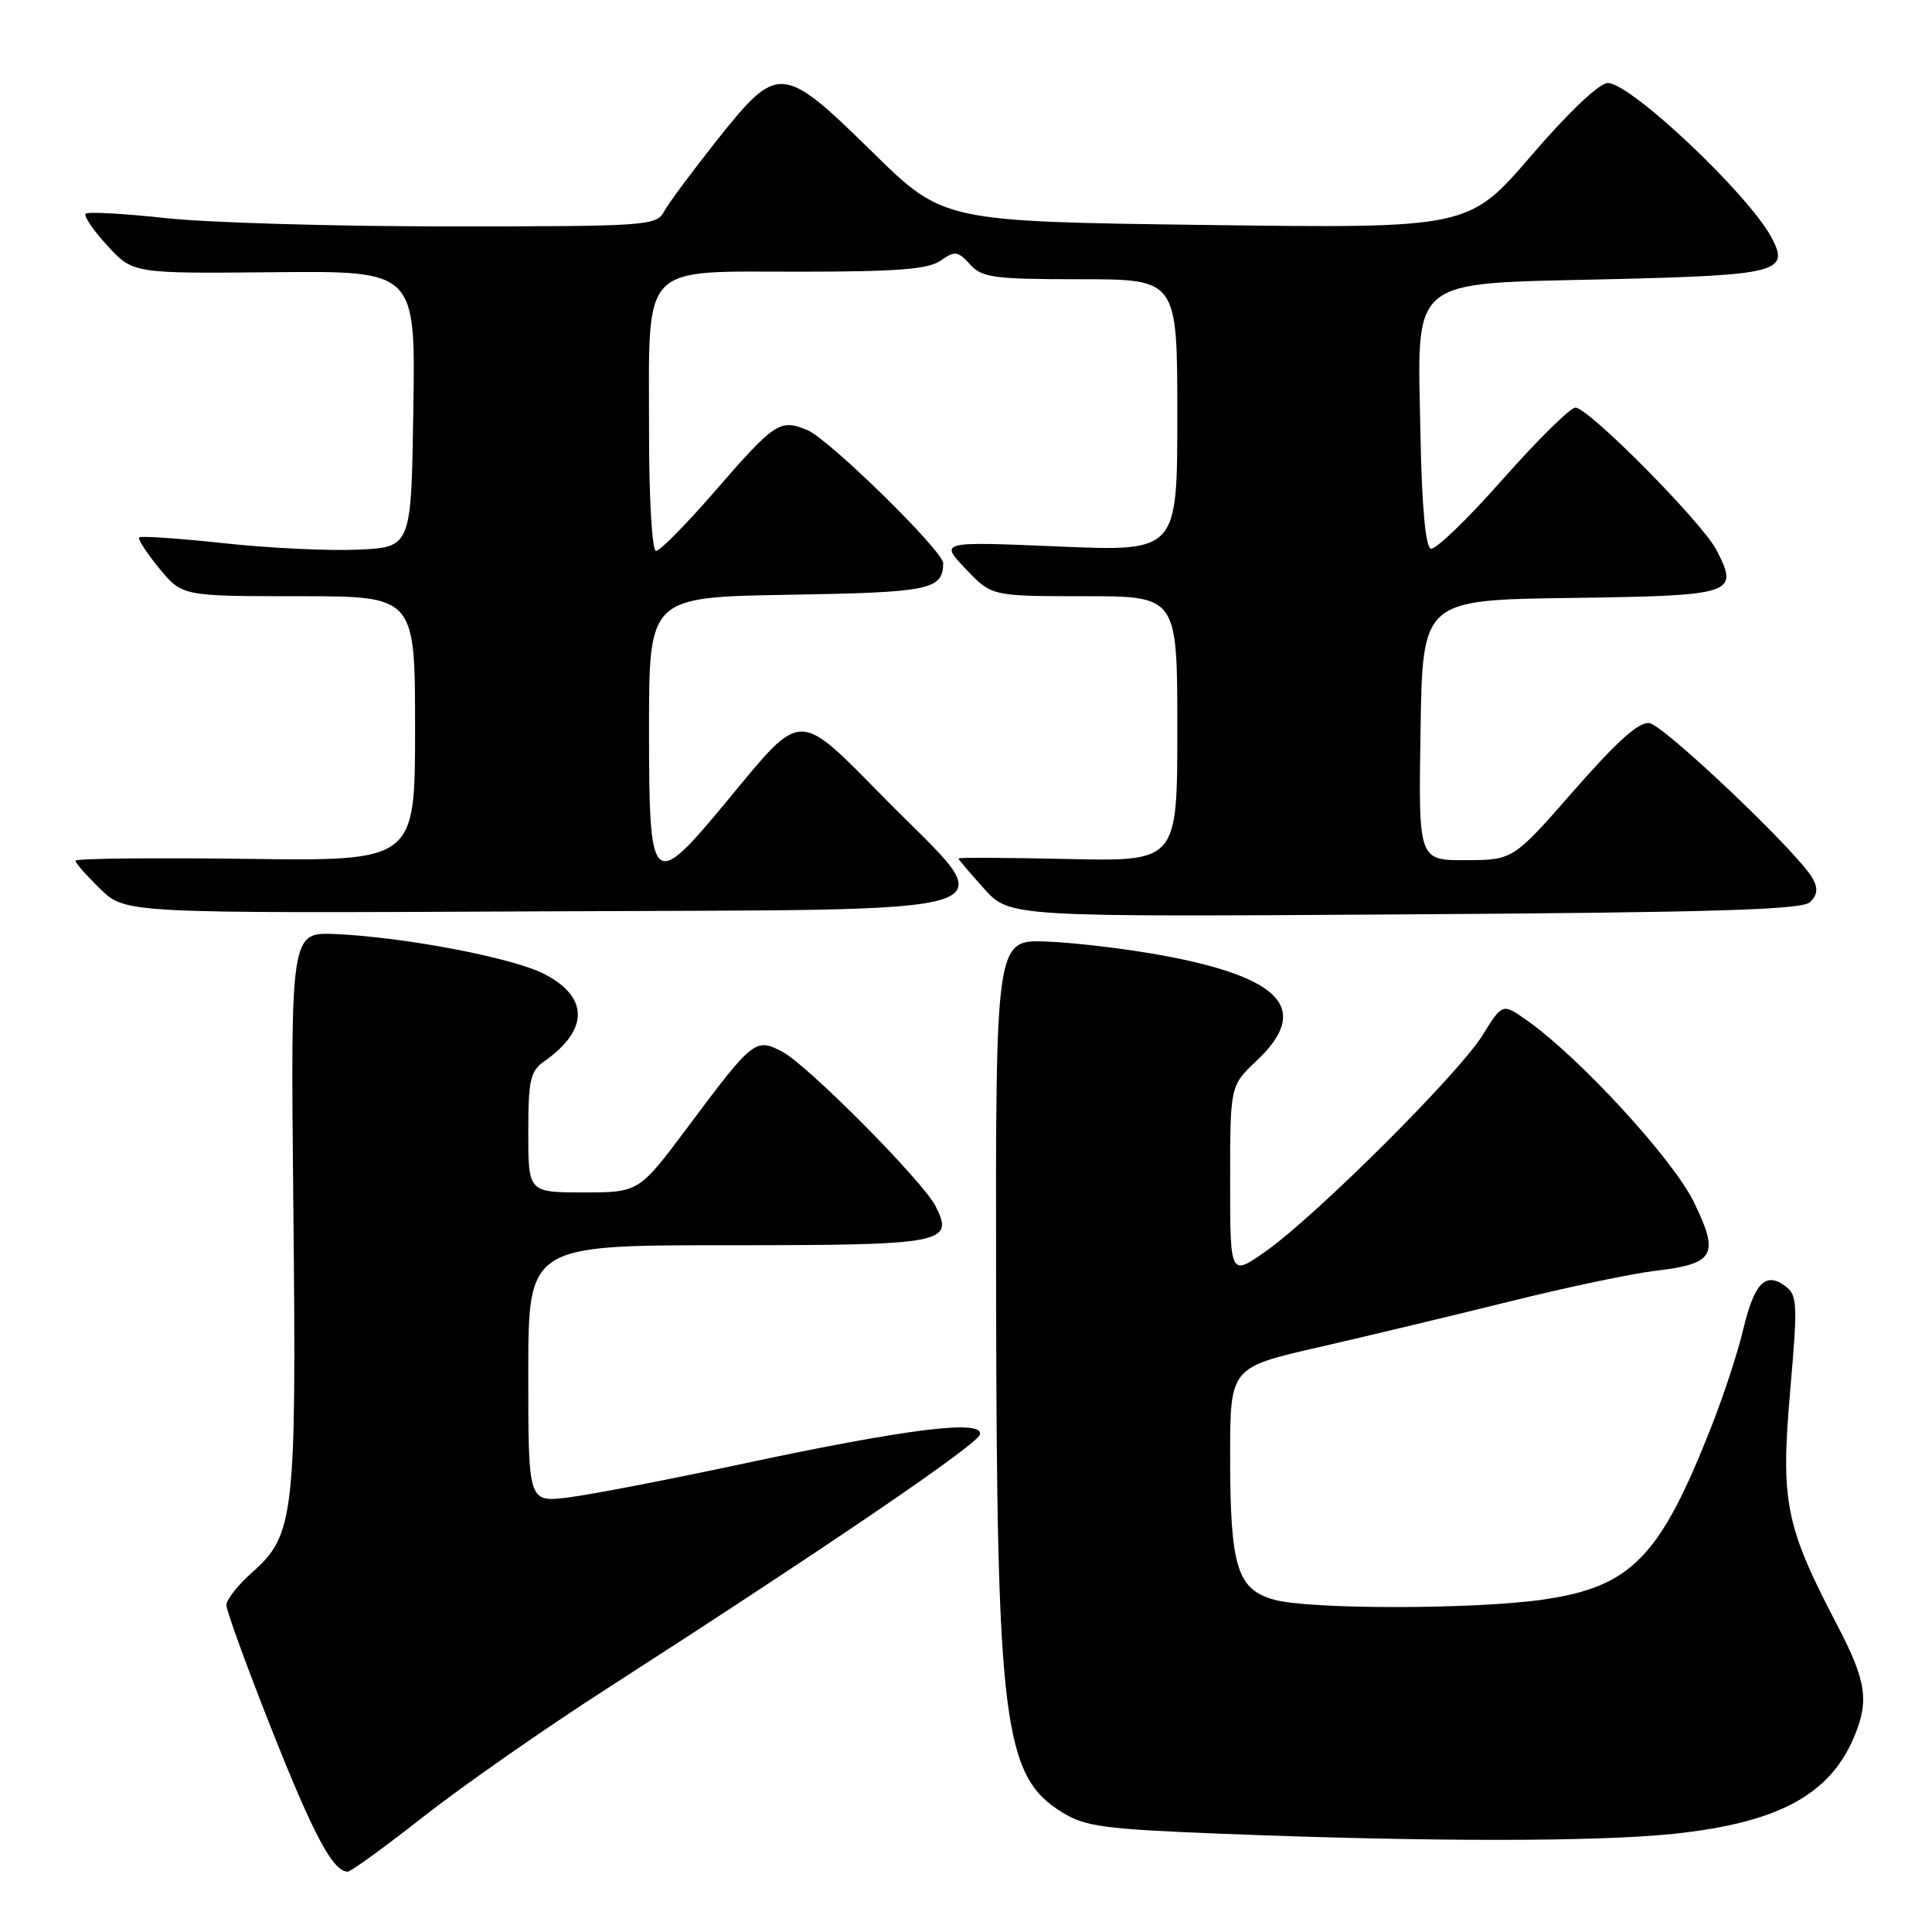 <?xml version="1.0" encoding="UTF-8" standalone="no"?>
<!DOCTYPE svg PUBLIC "-//W3C//DTD SVG 1.1//EN" "http://www.w3.org/Graphics/SVG/1.1/DTD/svg11.dtd" >
<svg xmlns="http://www.w3.org/2000/svg" xmlns:xlink="http://www.w3.org/1999/xlink" version="1.1" viewBox="0 0 256 256">
 <g >
 <path fill="currentColor"
d=" M 56.17 240.67 C 61.30 236.64 72.25 229.00 80.50 223.70 C 109.54 205.01 129.41 191.49 129.83 190.10 C 130.47 188.04 120.35 189.28 98.50 193.94 C 88.60 196.06 78.14 198.07 75.25 198.43 C 70.00 199.07 70.00 199.07 70.00 182.03 C 70.00 165.00 70.00 165.00 96.38 165.00 C 125.14 165.00 126.48 164.75 123.96 159.81 C 122.27 156.50 107.03 141.14 103.68 139.37 C 100.12 137.49 99.80 137.74 91.24 149.20 C 84.67 158.00 84.67 158.00 77.34 158.00 C 70.00 158.00 70.00 158.00 70.00 150.06 C 70.00 143.13 70.27 141.93 72.09 140.65 C 78.06 136.47 78.05 132.09 72.08 129.04 C 67.88 126.90 53.71 124.19 44.50 123.77 C 38.50 123.50 38.50 123.50 38.87 160.00 C 39.29 200.87 39.01 203.39 33.42 208.34 C 31.54 210.01 30.00 211.96 30.00 212.69 C 30.00 213.42 32.70 220.84 36.01 229.19 C 41.57 243.22 44.12 248.00 46.08 248.00 C 46.50 248.00 51.04 244.70 56.17 240.67 Z  M 221.77 242.99 C 235.51 241.54 242.37 237.89 245.62 230.28 C 247.71 225.40 247.33 222.77 243.43 215.32 C 236.58 202.21 235.94 199.03 237.19 184.51 C 238.23 172.54 238.18 171.60 236.48 170.36 C 233.90 168.48 232.42 170.08 230.95 176.30 C 230.28 179.16 228.40 184.88 226.78 189.00 C 219.97 206.34 216.16 210.26 204.49 211.95 C 195.41 213.26 173.53 213.28 168.84 211.97 C 163.92 210.61 163.00 207.61 163.00 192.95 C 163.00 181.20 163.00 181.20 174.75 178.51 C 181.21 177.03 192.62 174.29 200.09 172.44 C 207.56 170.58 216.22 168.76 219.33 168.39 C 227.23 167.46 227.87 166.30 224.43 159.25 C 221.64 153.55 209.25 140.07 202.29 135.18 C 199.08 132.92 199.08 132.92 196.42 137.21 C 193.25 142.31 174.38 161.11 167.71 165.81 C 163.00 169.12 163.00 169.12 163.00 156.49 C 163.00 143.87 163.00 143.87 166.50 140.56 C 173.73 133.75 169.93 129.52 153.93 126.58 C 149.29 125.73 142.44 124.91 138.71 124.76 C 131.92 124.50 131.92 124.50 131.99 171.00 C 132.06 228.19 132.96 235.34 140.70 240.12 C 143.79 242.04 146.22 242.36 161.85 242.98 C 189.10 244.06 211.58 244.06 221.77 242.99 Z  M 239.85 119.53 C 240.83 118.58 240.92 117.73 240.17 116.37 C 238.35 113.07 220.57 96.16 218.57 95.82 C 217.20 95.59 214.35 98.13 208.57 104.73 C 200.50 113.95 200.50 113.95 194.23 113.98 C 187.95 114.00 187.95 114.00 188.23 96.75 C 188.50 79.50 188.50 79.50 208.15 79.23 C 229.85 78.93 230.46 78.73 227.44 72.88 C 225.54 69.21 210.47 54.00 208.75 54.01 C 208.06 54.02 203.72 58.31 199.09 63.54 C 194.47 68.78 190.19 72.90 189.59 72.70 C 188.89 72.46 188.40 67.14 188.22 57.61 C 187.82 36.41 186.33 37.64 213.13 37.00 C 235.53 36.47 237.15 36.06 234.78 31.55 C 231.78 25.83 216.09 11.00 213.04 11.00 C 211.92 11.00 207.85 14.86 202.89 20.63 C 194.60 30.26 194.60 30.26 159.79 29.81 C 124.98 29.35 124.98 29.35 115.63 20.18 C 103.64 8.42 103.11 8.38 95.01 18.57 C 91.71 22.73 88.53 27.00 87.97 28.07 C 86.98 29.91 85.60 30.00 59.50 30.00 C 44.42 30.00 27.53 29.51 21.97 28.90 C 16.41 28.30 11.63 28.03 11.35 28.32 C 11.06 28.61 12.35 30.51 14.22 32.54 C 17.62 36.25 17.62 36.25 36.33 36.07 C 55.05 35.89 55.05 35.89 54.77 54.19 C 54.50 72.50 54.50 72.50 47.50 72.83 C 43.65 73.01 35.63 72.63 29.68 71.98 C 23.72 71.34 18.67 70.99 18.45 71.21 C 18.23 71.43 19.43 73.27 21.10 75.31 C 24.15 79.00 24.15 79.00 39.57 79.00 C 55.00 79.00 55.00 79.00 55.00 96.55 C 55.00 114.11 55.00 114.11 32.50 113.80 C 20.12 113.64 10.00 113.75 10.00 114.05 C 10.00 114.36 11.49 116.05 13.31 117.81 C 16.61 121.02 16.61 121.02 71.56 120.76 C 137.06 120.45 133.01 121.78 117.24 105.80 C 105.54 93.95 106.42 93.94 96.41 106.04 C 86.36 118.18 86.00 117.85 86.00 96.56 C 86.00 79.12 86.00 79.12 104.54 78.81 C 123.23 78.50 124.92 78.15 124.98 74.64 C 125.01 73.04 109.85 58.18 106.98 56.99 C 103.34 55.48 102.68 55.92 94.59 65.25 C 90.89 69.51 87.44 73.00 86.93 73.00 C 86.40 73.00 86.00 66.20 86.00 56.96 C 86.00 34.63 84.70 36.00 105.89 36.00 C 118.93 36.00 123.01 35.68 124.65 34.53 C 126.54 33.21 126.92 33.26 128.53 35.03 C 130.12 36.79 131.65 37.00 143.15 37.00 C 156.00 37.00 156.00 37.00 156.00 55.04 C 156.00 73.08 156.00 73.08 140.25 72.41 C 124.50 71.75 124.50 71.75 127.95 75.37 C 131.39 79.00 131.39 79.00 143.70 79.00 C 156.00 79.00 156.00 79.00 156.00 96.57 C 156.00 114.15 156.00 114.15 141.50 113.82 C 133.52 113.65 127.00 113.61 127.00 113.75 C 127.00 113.88 128.53 115.68 130.39 117.75 C 133.78 121.50 133.78 121.50 186.14 121.16 C 227.34 120.90 238.79 120.55 239.85 119.53 Z "/>
</g>
</svg>